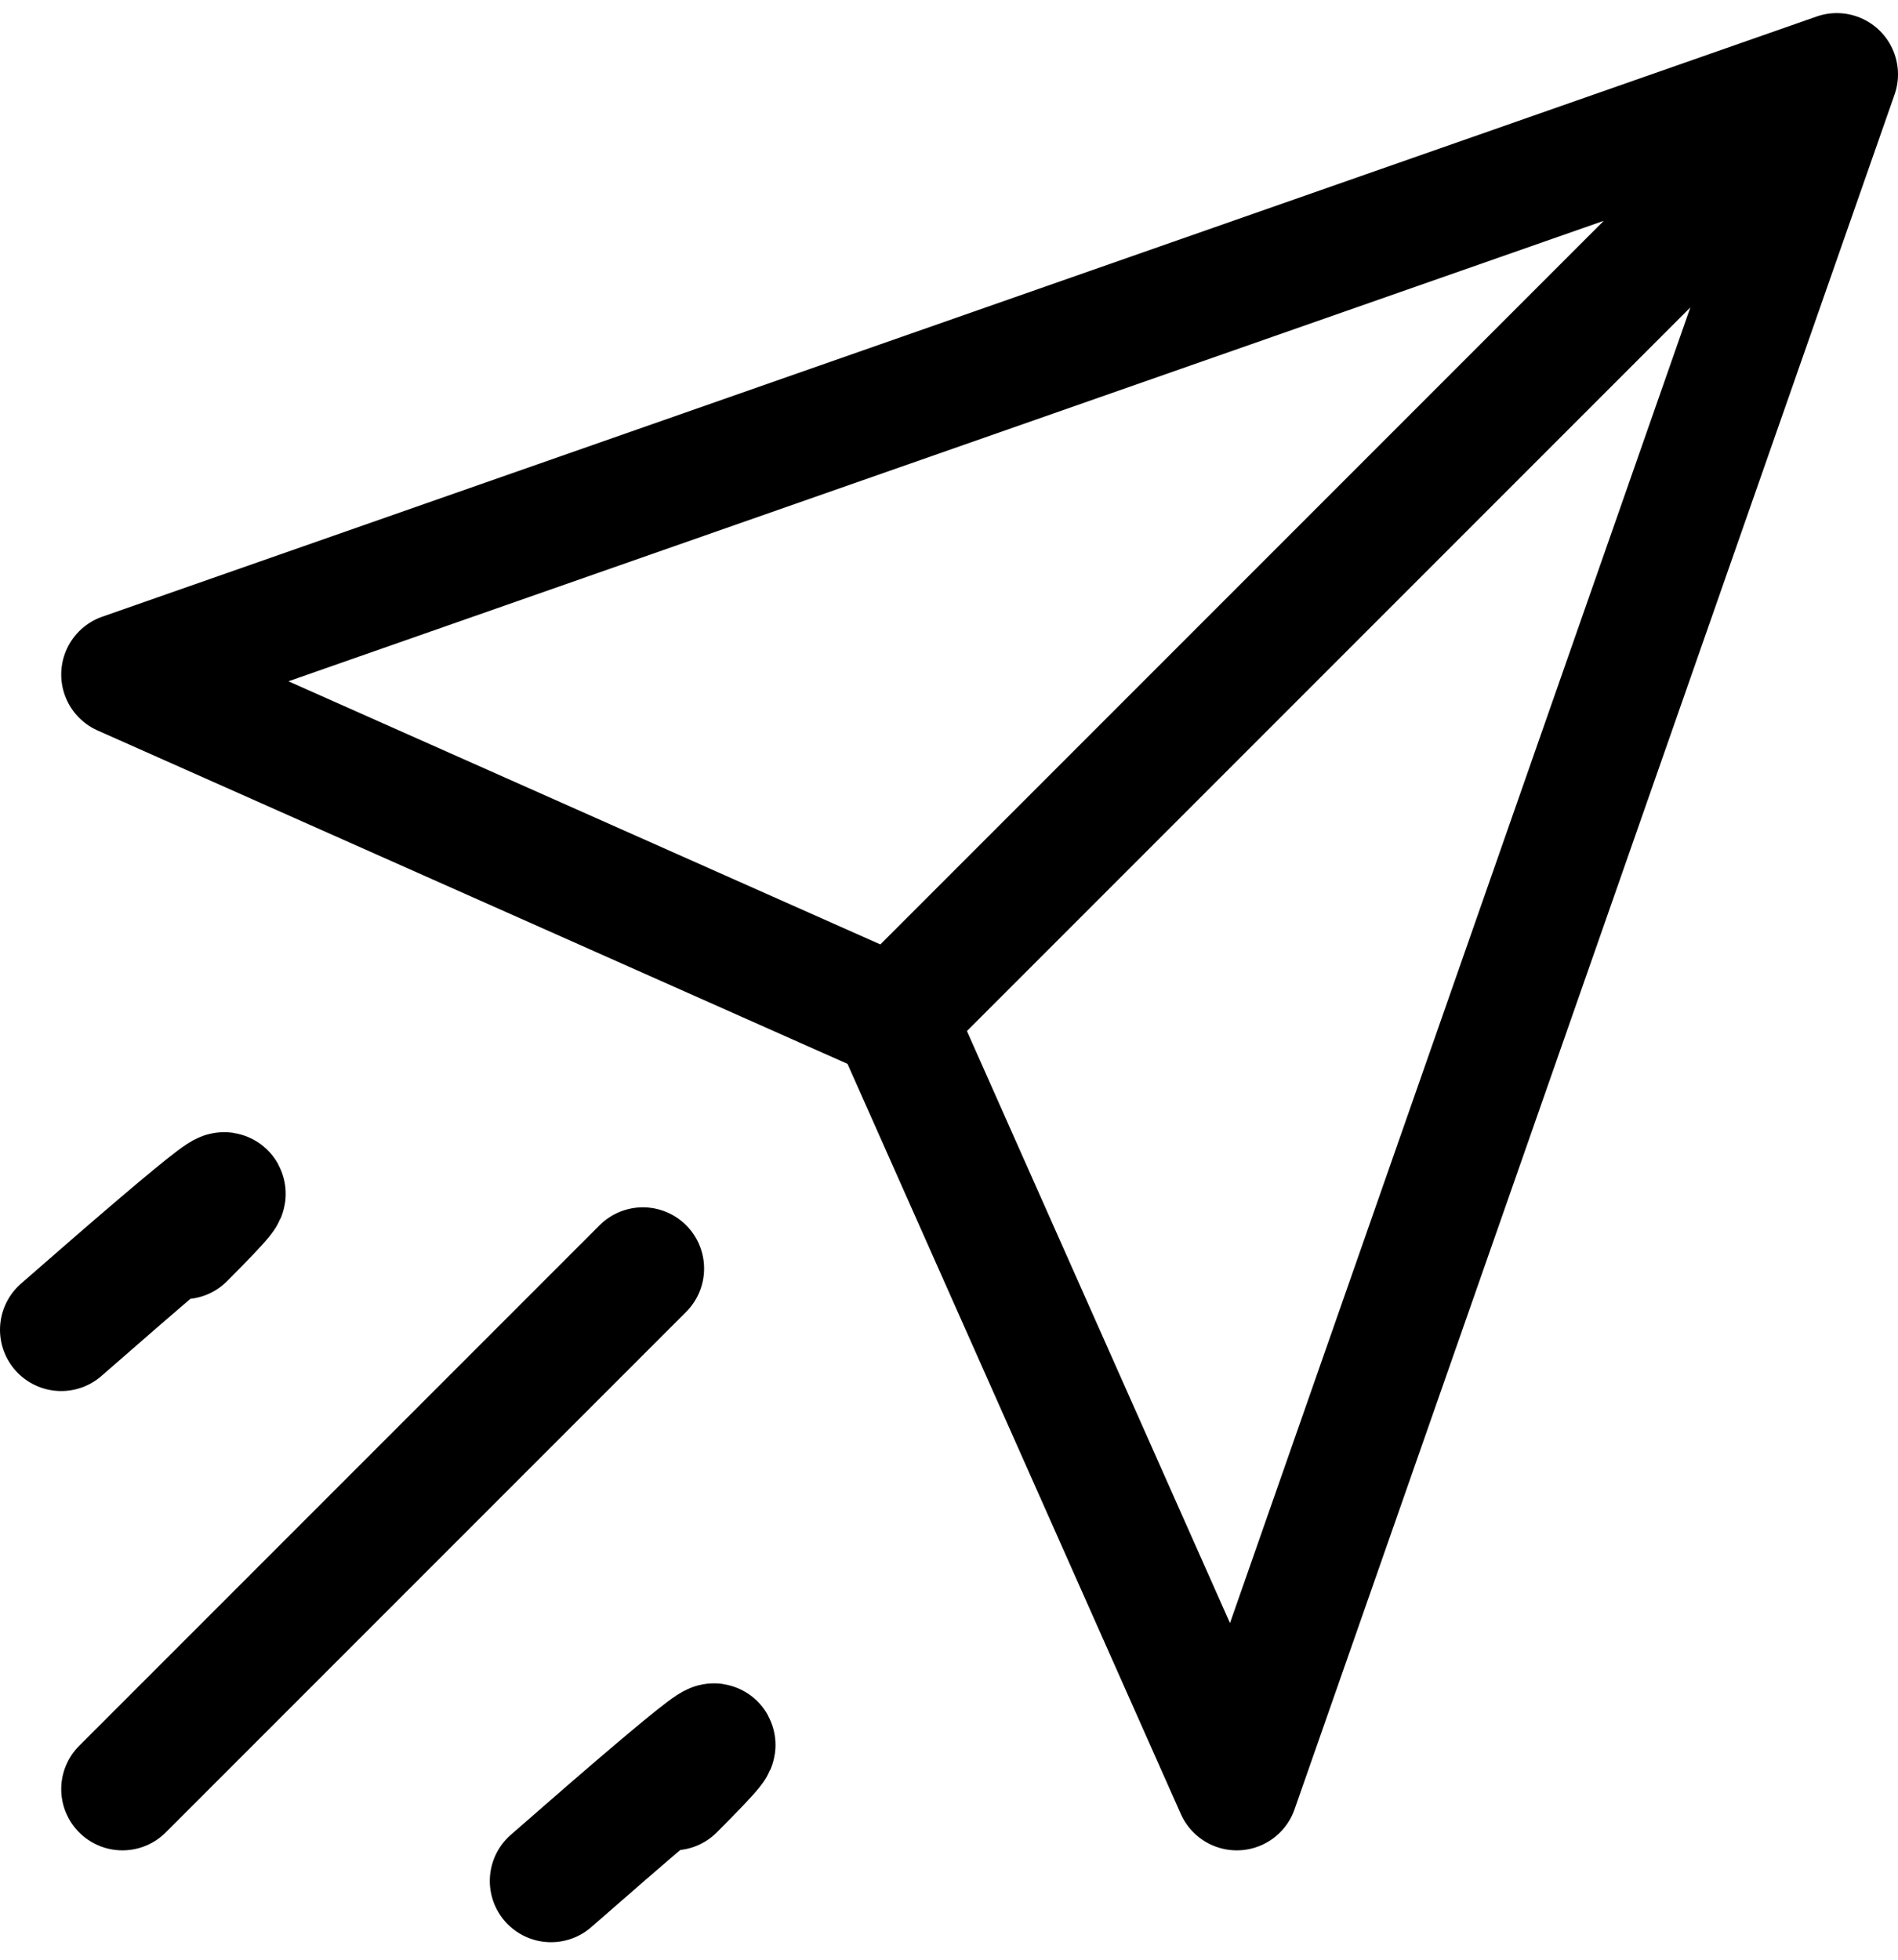 <?xml version="1.0" encoding="UTF-8"?>
<svg width="31px" height="32px" viewBox="0 0 31 32" version="1.1" xmlns="http://www.w3.org/2000/svg" xmlns:xlink="http://www.w3.org/1999/xlink">
    <!-- Generator: Sketch 61.1 (89650) - https://sketch.com -->
    <title>svg/black/send-2--c</title>
    <desc>Created with Sketch.</desc>
    <g id="**-Sticker-Sheets" stroke="none" stroke-width="1" fill="none" fill-rule="evenodd" stroke-linecap="round" stroke-linejoin="round">
        <g id="sticker-sheet--all--page-5" transform="translate(-421, -2574)" stroke="#000000" stroke-width="2">
            <g id="icon-preview-row-copy-218" transform="translate(0, 2547)">
                <g id="Icon-Row">
                    <g id="send-2--c" transform="translate(413, 18.214)">
                        <path d="M38,10 L23,25 M38,10 L28.2,38 L22.6,25.4 L10,19.8 L38,10 L38,10 Z M18.5,29.5 L10,38 M11,29 C12.333,27.667 11.667,28.167 9,30.5 M19,38 C20.333,36.667 19.667,37.167 17,39.5"></path>
                    </g>
                </g>
            </g>
        </g>
    </g>
</svg>
